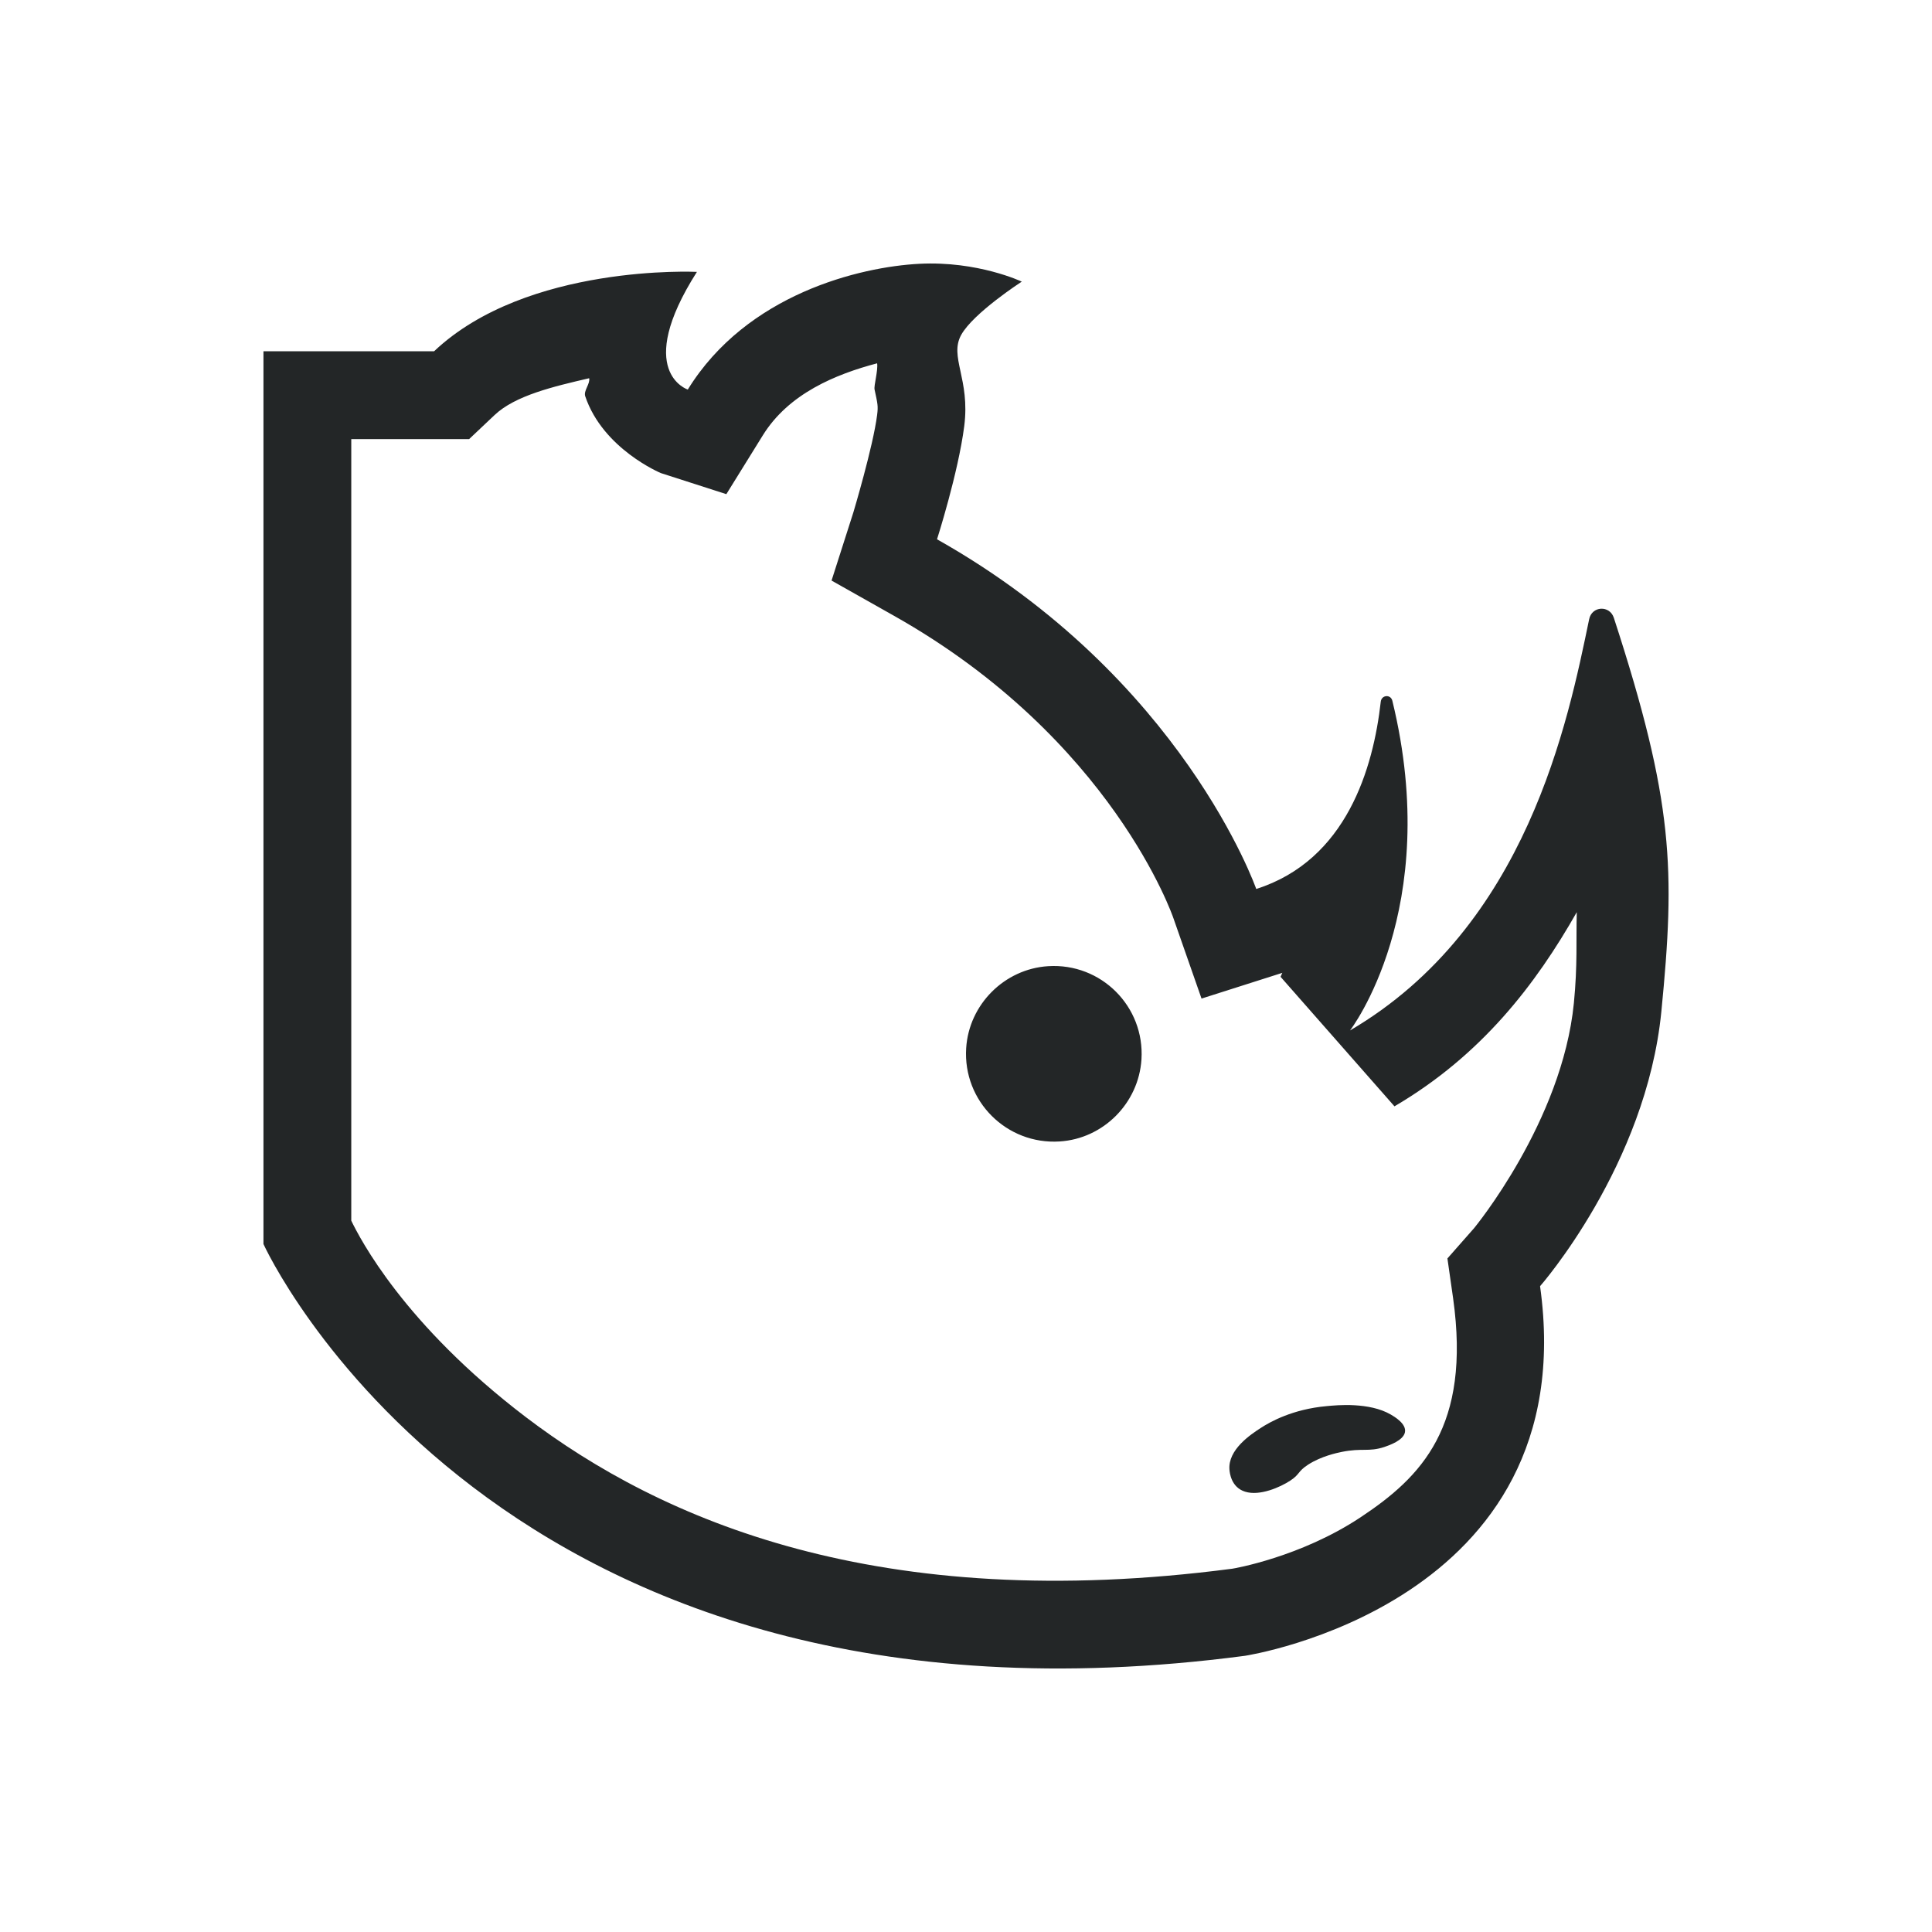 <?xml version="1.0" encoding="UTF-8" standalone="no"?>
<svg
   xmlns:dc="http://purl.org/dc/elements/1.1/"
   xmlns:cc="http://creativecommons.org/ns#"
   xmlns:rdf="http://www.w3.org/1999/02/22-rdf-syntax-ns#"
   xmlns:svg="http://www.w3.org/2000/svg"
   xmlns="http://www.w3.org/2000/svg"
   xmlns:sodipodi="http://sodipodi.sourceforge.net/DTD/sodipodi-0.dtd"
   xmlns:inkscape="http://www.inkscape.org/namespaces/inkscape"
   width="22"
   height="22"
   version="1.1"
   id="svg7"
   sodipodi:docname="nixnote2-tray.svg"
   inkscape:version="0.92.3 (2405546, 2018-03-11)">
  <sodipodi:namedview
     pagecolor="#ffffff"
     bordercolor="#666666"
     borderopacity="1"
     objecttolerance="10"
     gridtolerance="10"
     guidetolerance="10"
     inkscape:pageopacity="0"
     inkscape:pageshadow="2"
     inkscape:window-width="1920"
     inkscape:window-height="1020"
     id="namedview9"
     showgrid="false"
     inkscape:zoom="20.02"
     inkscape:cx="11"
     inkscape:cy="11"
     inkscape:window-x="0"
     inkscape:window-y="30"
     inkscape:window-maximized="1"
     inkscape:current-layer="svg7" />
  <defs
     id="defs3">
    <style
       id="current-color-scheme"
       type="text/css">
   .ColorScheme-Text { color:#232627; } .ColorScheme-Highlight { color:#3daee9; }
  </style>
  </defs>
  <path
     style="fill:#232627;fill-opacity:1"
     d="M 10.467 3.004 C 9.798 3.039 8.505 3.345 7.832 4.436 C 7.832 4.436 7.211 4.235 7.936 3.096 C 7.936 3.096 6 3 4.943 4 L 3 4 L 3 14.166 C 3 14.166 5.63 19.98 14.176 18.855 C 14.176 18.855 18.043 18.271 17.537 14.646 C 17.537 14.646 18.745 13.272 18.918 11.52 C 19.077 9.901 19.06 9.133 18.377 7.035 C 18.329 6.889 18.127 6.9 18.096 7.051 C 17.856 8.208 17.39 10.551 15.373 11.734 C 15.373 11.734 16.435 10.359 15.855 7.98 C 15.837 7.904 15.732 7.912 15.723 7.99 C 15.638 8.745 15.335 9.795 14.305 10.123 C 14.305 10.123 13.465 7.714 10.67 6.141 C 10.67 6.141 10.911 5.388 10.98 4.852 C 11.049 4.315 10.807 4.065 10.945 3.814 C 11.083 3.564 11.635 3.207 11.635 3.207 C 11.635 3.207 11.135 2.969 10.467 3.004 z M 9.988 4.137 C 10 4.22 9.949 4.391 9.959 4.436 C 9.994 4.6 10.001 4.622 9.988 4.725 C 9.942 5.086 9.717 5.836 9.717 5.836 L 9.469 6.611 L 10.18 7.012 C 12.669 8.414 13.361 10.453 13.361 10.453 L 13.682 11.371 L 14.602 11.078 C 14.6 11.08 14.582 11.123 14.582 11.123 L 15.879 12.598 C 16.873 12.015 17.489 11.207 17.955 10.387 C 17.946 10.71 17.965 10.984 17.922 11.422 C 17.789 12.772 16.785 13.986 16.785 13.986 L 16.482 14.33 L 16.547 14.785 C 16.751 16.245 16.186 16.818 15.494 17.277 C 14.806 17.734 14.042 17.862 14.033 17.863 C 10.002 18.391 7.527 17.307 5.988 16.137 C 4.598 15.079 4.098 14.102 4 13.9 L 4 5 L 5.342 5 L 5.631 4.727 C 5.867 4.503 6.305 4.401 6.709 4.307 C 6.722 4.371 6.643 4.449 6.664 4.512 C 6.866 5.113 7.525 5.387 7.525 5.387 L 8.271 5.627 L 8.684 4.961 C 8.98 4.48 9.519 4.261 9.988 4.137 z M 11.936 11.002 C 11.438 11.033 11.033 11.438 11.002 11.936 C 10.964 12.539 11.463 13.036 12.066 12.998 C 12.564 12.967 12.966 12.562 12.998 12.064 C 13.036 11.461 12.539 10.964 11.936 11.002 z M 15.426 16.002 C 15.289 15.994 15.168 16.006 15.104 16.012 C 14.722 16.047 14.467 16.188 14.354 16.262 C 14.243 16.334 13.981 16.507 14 16.736 C 14.003 16.769 14.018 16.936 14.178 16.986 C 14.345 17.039 14.58 16.934 14.691 16.861 C 14.804 16.788 14.774 16.757 14.896 16.678 C 15.047 16.581 15.222 16.545 15.279 16.533 C 15.513 16.486 15.584 16.536 15.764 16.477 C 15.822 16.457 15.978 16.403 15.998 16.311 C 16.019 16.213 15.877 16.131 15.836 16.107 C 15.713 16.036 15.562 16.01 15.426 16.002 z "
     id="path822" />
</svg>

